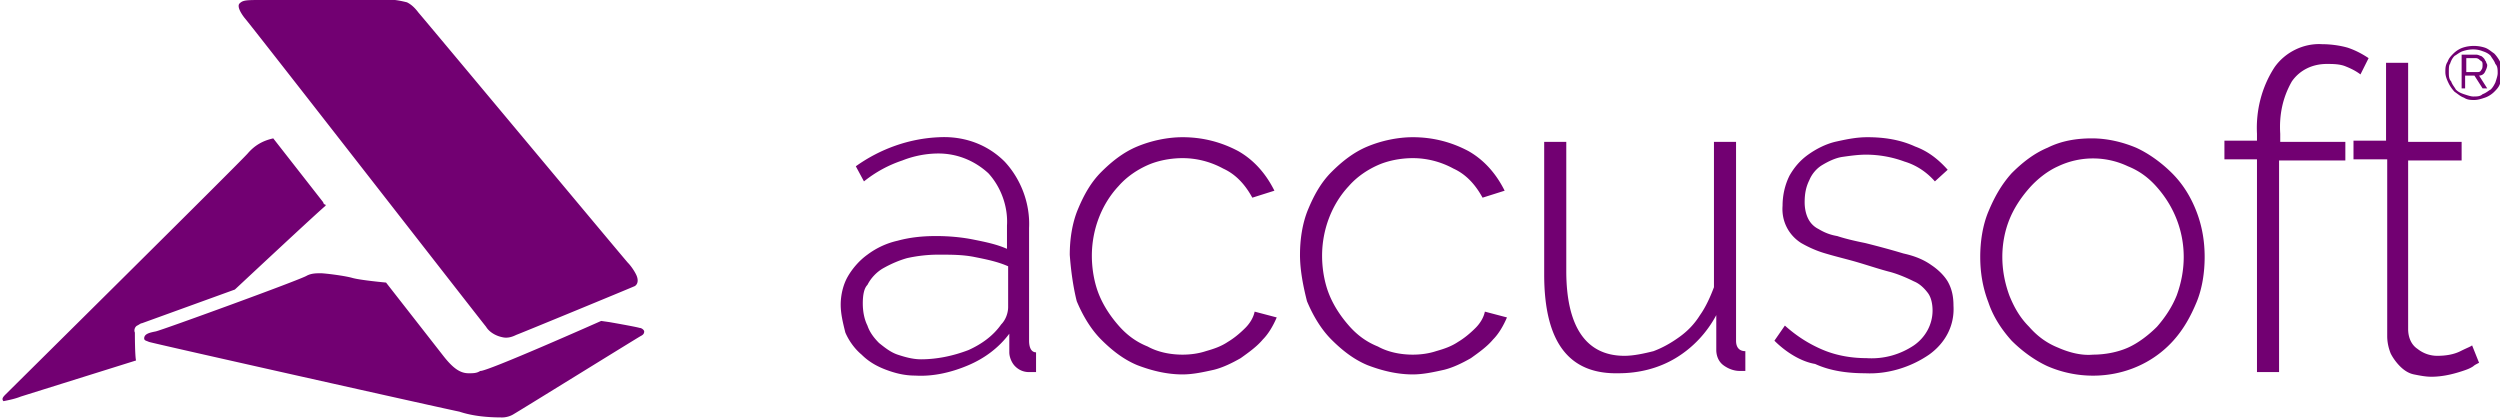 <svg xmlns="http://www.w3.org/2000/svg" xml:space="preserve" viewBox="0 0 215 36"><title>Accusoft</title><path fill="#720072" d="M72.3 26.2c0-.8.2-1.7.6-2.4.4-.7 1-1.4 1.7-1.9.8-.6 1.7-1 2.6-1.2 1.1-.3 2.2-.4 3.3-.4 1.1 0 2.2.1 3.2.3 1 .2 2 .4 2.9.8v-2c.1-1.6-.5-3.3-1.6-4.5-1.2-1.1-2.7-1.7-4.3-1.7-1 0-2.1.2-3.1.6-1.2.4-2.3 1-3.3 1.8l-.7-1.3c2.1-1.5 4.6-2.4 7.2-2.5 2.1-.1 4.1.6 5.6 2.1 1.4 1.5 2.2 3.6 2.1 5.7v9.7c0 .6.2 1 .6 1V32h-.6c-.5 0-.9-.2-1.2-.5-.3-.3-.5-.8-.5-1.2v-1.6c-.9 1.2-2.1 2.1-3.5 2.7-1.4.6-3 1-4.6.9-.9 0-1.7-.2-2.5-.5s-1.5-.7-2.1-1.3c-.6-.5-1.1-1.2-1.4-1.9-.2-.8-.4-1.6-.4-2.4zm1.9-.1c0 .6.1 1.3.4 1.9.2.6.6 1.1 1 1.5.5.4 1 .8 1.6 1 .6.2 1.3.4 2 .4 1.4 0 2.8-.3 4.1-.8 1.1-.5 2.1-1.2 2.8-2.2.4-.4.6-1 .6-1.5v-3.5c-.9-.4-1.9-.6-2.9-.8-1-.2-2-.2-3.1-.2-.9 0-1.8.1-2.7.3-.7.2-1.4.5-2.1.9-.5.3-1 .8-1.3 1.4-.3.3-.4.9-.4 1.6zM92 21.9c0-1.3.2-2.7.7-3.9.5-1.2 1.1-2.3 2-3.2.9-.9 1.9-1.7 3.1-2.2 1.2-.5 2.6-.8 3.9-.8 1.7 0 3.3.4 4.8 1.2 1.4.8 2.4 2 3.1 3.4l-1.9.6c-.6-1.1-1.4-2-2.5-2.5-1.1-.6-2.3-.9-3.5-.9-1 0-2.1.2-3 .6-.9.4-1.8 1-2.5 1.8-1.5 1.6-2.3 3.8-2.3 6 0 1.1.2 2.3.6 3.3.4 1 1 1.9 1.7 2.7.7.8 1.5 1.4 2.5 1.8.9.5 2 .7 3 .7.7 0 1.4-.1 2-.3.7-.2 1.3-.4 1.9-.8.5-.3 1-.7 1.5-1.2.4-.4.7-.9.8-1.4l1.9.5c-.3.7-.7 1.4-1.2 1.9-.5.6-1.2 1.1-1.9 1.6-.7.4-1.5.8-2.3 1-.9.2-1.8.4-2.7.4-1.3 0-2.6-.3-3.9-.8-1.2-.5-2.2-1.3-3.1-2.2-.9-.9-1.6-2.1-2.1-3.3-.3-1.2-.5-2.6-.6-4zm19.8 0c0-1.3.2-2.7.7-3.9.5-1.2 1.1-2.3 2-3.2.9-.9 1.9-1.7 3.1-2.2 1.2-.5 2.6-.8 3.9-.8 1.7 0 3.3.4 4.8 1.2 1.4.8 2.4 2 3.1 3.4l-1.9.6c-.6-1.1-1.4-2-2.5-2.5-1.1-.6-2.3-.9-3.5-.9-1 0-2.1.2-3 .6-.9.4-1.8 1-2.5 1.8-1.5 1.6-2.3 3.8-2.3 6 0 1.1.2 2.3.6 3.3.4 1 1 1.9 1.7 2.7.7.8 1.5 1.4 2.5 1.8.9.5 2 .7 3 .7.7 0 1.4-.1 2-.3.7-.2 1.3-.4 1.9-.8.5-.3 1-.7 1.5-1.2.4-.4.7-.9.8-1.4l1.9.5c-.3.7-.7 1.4-1.2 1.9-.5.6-1.2 1.1-1.9 1.6-.7.4-1.5.8-2.3 1-.9.2-1.8.4-2.7.4-1.3 0-2.6-.3-3.9-.8-1.2-.5-2.2-1.3-3.1-2.2-.9-.9-1.6-2.1-2.1-3.3-.3-1.2-.6-2.6-.6-4zm21 1.7V12.2h1.9v11.1c0 4.8 1.7 7.3 5 7.3.8 0 1.7-.2 2.5-.4.8-.3 1.5-.7 2.2-1.2.7-.5 1.3-1.1 1.8-1.9.5-.7.9-1.6 1.2-2.4V12.2h1.9v17.1c0 .6.3.9.8.9v1.7h-.5c-.5 0-1-.2-1.4-.5-.4-.3-.6-.8-.6-1.3v-3c-.8 1.5-2 2.8-3.5 3.7-1.5.9-3.2 1.3-4.9 1.3-4.3.1-6.4-2.7-6.4-8.5zm19.8 5.7.9-1.3c1 .9 2.1 1.6 3.3 2.1 1.2.5 2.5.7 3.7.7 1.5.1 2.9-.3 4.1-1.1 1-.7 1.6-1.8 1.6-3 0-.5-.1-1.1-.4-1.5-.3-.4-.7-.8-1.2-1-.6-.3-1.3-.6-2-.8-.8-.2-1.7-.5-2.7-.8-1-.3-1.9-.5-2.9-.8-.7-.2-1.4-.5-2.1-.9-1.1-.7-1.7-1.9-1.6-3.2 0-.9.2-1.8.6-2.6.4-.7.9-1.3 1.6-1.8.7-.5 1.5-.9 2.3-1.1.9-.2 1.8-.4 2.8-.4 1.4 0 2.8.2 4.1.8 1.1.4 2 1.1 2.8 2l-1.1 1c-.7-.8-1.6-1.4-2.6-1.7a9.6 9.6 0 0 0-3.3-.6c-.7 0-1.4.1-2.1.2-.6.1-1.2.4-1.7.7-.5.3-.9.8-1.1 1.3-.3.6-.4 1.2-.4 1.9 0 .5.1 1 .3 1.4.2.4.5.7.9.9.5.3 1 .5 1.6.6.6.2 1.4.4 2.4.6 1.2.3 2.3.6 3.3.9.9.2 1.7.5 2.4 1 .6.4 1.1.9 1.4 1.4.4.7.5 1.4.5 2.1.1 1.7-.7 3.2-2.1 4.2-1.6 1.1-3.6 1.7-5.5 1.6-1.5 0-3-.2-4.3-.8-1.2-.2-2.5-1-3.5-2zm17.7-7.2c0-1.3.2-2.7.7-3.9.5-1.2 1.1-2.3 2-3.3.9-.9 1.9-1.7 3.1-2.2 1.2-.6 2.5-.8 3.8-.8 1.3 0 2.6.3 3.8.8 1.1.5 2.2 1.3 3.1 2.2.9.9 1.6 2 2.1 3.3.5 1.3.7 2.6.7 3.9 0 1.3-.2 2.7-.7 3.9-.5 1.2-1.1 2.3-2 3.3-2.7 3-7.1 3.8-10.8 2.2-1.1-.5-2.2-1.3-3.1-2.2-.9-1-1.6-2.1-2-3.3-.5-1.3-.7-2.6-.7-3.9zm1.9 0c0 1.1.2 2.2.6 3.3.4 1 .9 1.9 1.7 2.7.7.8 1.5 1.4 2.5 1.8.9.4 2 .7 3 .6 1 0 2.1-.2 3-.6.9-.4 1.8-1.1 2.5-1.8.7-.8 1.3-1.7 1.7-2.7.4-1.1.6-2.2.6-3.3 0-2.2-.8-4.3-2.3-6-.7-.8-1.5-1.4-2.5-1.8-1.9-.9-4.1-.9-6 0-.9.4-1.8 1.1-2.5 1.9-.7.8-1.3 1.7-1.7 2.7-.4 1-.6 2.1-.6 3.2zm19.1-8.4v-1.6h2.8v-.6c-.1-2 .4-4 1.5-5.7.9-1.3 2.5-2.1 4.1-2 .7 0 1.5.1 2.2.3.6.2 1.2.5 1.8.9l-.7 1.4c-.4-.3-.8-.5-1.3-.7-.5-.2-1.1-.2-1.6-.2-1.2 0-2.3.5-3 1.5-.8 1.4-1.1 2.9-1 4.5v.7h5.6v1.6H196V32h-1.9V13.7h-2.8zm11.1 0v-1.6h2.8V5.4h1.9v6.8h4.6v1.6h-4.6v14.5c0 .6.2 1.3.8 1.7.5.4 1.1.6 1.7.6.7 0 1.4-.1 2-.4.6-.3.9-.4 1-.5l.6 1.5c-.2.1-.4.2-.5.3-.3.2-.6.3-.9.4-.9.3-1.8.5-2.7.5-.5 0-1-.1-1.5-.2s-.9-.4-1.2-.7c-.3-.3-.6-.7-.8-1.1-.2-.5-.3-1-.3-1.5V13.7h-2.9zm7.9-7.5c0-.3 0-.6.2-.9.1-.3.3-.5.5-.7.2-.2.5-.4.8-.5.6-.2 1.3-.2 1.9 0 .3.1.5.3.8.5.2.2.4.5.5.7.2.6.2 1.3 0 1.9-.1.3-.3.5-.5.7-.2.2-.5.4-.8.5-.3.1-.6.2-.9.2-.3 0-.6 0-.9-.2-.3-.1-.5-.3-.8-.5-.2-.2-.4-.5-.5-.7-.2-.4-.3-.7-.3-1zm.3 0c0 .3 0 .6.2.8.1.3.3.5.4.7.2.2.4.3.7.4.3.1.6.2.8.2.3 0 .6 0 .8-.2.3-.1.5-.3.7-.4.2-.2.3-.4.4-.6.1-.3.2-.6.2-.8 0-.3 0-.6-.2-.8-.1-.3-.3-.5-.4-.7-.2-.2-.4-.3-.7-.4-.5-.2-1.1-.2-1.7 0-.3.1-.5.3-.7.4-.2.2-.3.4-.4.7-.1.1-.1.4-.1.7zm1.1 1.4V4.7h1.2c.1 0 .2 0 .4.1.1 0 .2.1.3.2.1.1.1.2.2.3 0 .1.1.2.1.3 0 .2-.1.4-.2.6-.1.2-.3.3-.5.3l.7 1.1h-.4l-.7-1.1h-.8v1.1h-.3zm.4-1.4h.9c.2 0 .3 0 .4-.2.1-.1.1-.3.1-.4 0-.2 0-.3-.2-.4-.1-.1-.2-.2-.4-.2h-.8v1.2zM41.8 28.1C41.3 27.5 21.7 2.3 21 1.5c-.6-.8-.5-1.1-.4-1.2.3-.3.6-.3 2-.3h10.1c.8-.1 1.5 0 2.3.2.4.2.7.5 1 .9.2.2 17.8 21.3 18 21.5.2.2.5.6.7 1 .2.4.2.8-.1 1-.2.1-9.9 4.1-10.2 4.2-.4.2-.8.3-1.2.2-.5-.1-1.1-.4-1.4-.9m9.9-.5.7.1s2.3.4 2.6.5c.2 0 .4.2.4.3 0 .2-.1.3-.3.4-.2.1-10.7 6.6-10.9 6.7-.3.2-.7.3-1 .3-1.2 0-2.5-.1-3.7-.5-.6-.1-26.5-5.9-26.7-6-.2-.1-.4-.1-.4-.3 0-.4.5-.5 1-.6s12.6-4.5 13-4.8c.4-.2.8-.2 1.2-.2.3 0 2 .2 2.7.4s2.9.4 2.9.4l5 6.4c.8 1 1.4 1.4 2.1 1.4.4 0 .7 0 1-.2.5.1 10.4-4.3 10.4-4.3M23.5 11.9l4.3 5.5c0 .1.1.2.2.2v.1c-.2.1-7.8 7.2-7.8 7.2l-8 2.9c-.1 0-.2.1-.4.2s-.3.4-.2.6c0 .1 0 2 .1 2.4l-9.9 3.1c-.5.2-1 .3-1.5.4-.2-.2 0-.4.2-.6S20.6 14 21.3 13.2c.6-.7 1.3-1.1 2.2-1.3"/></svg>